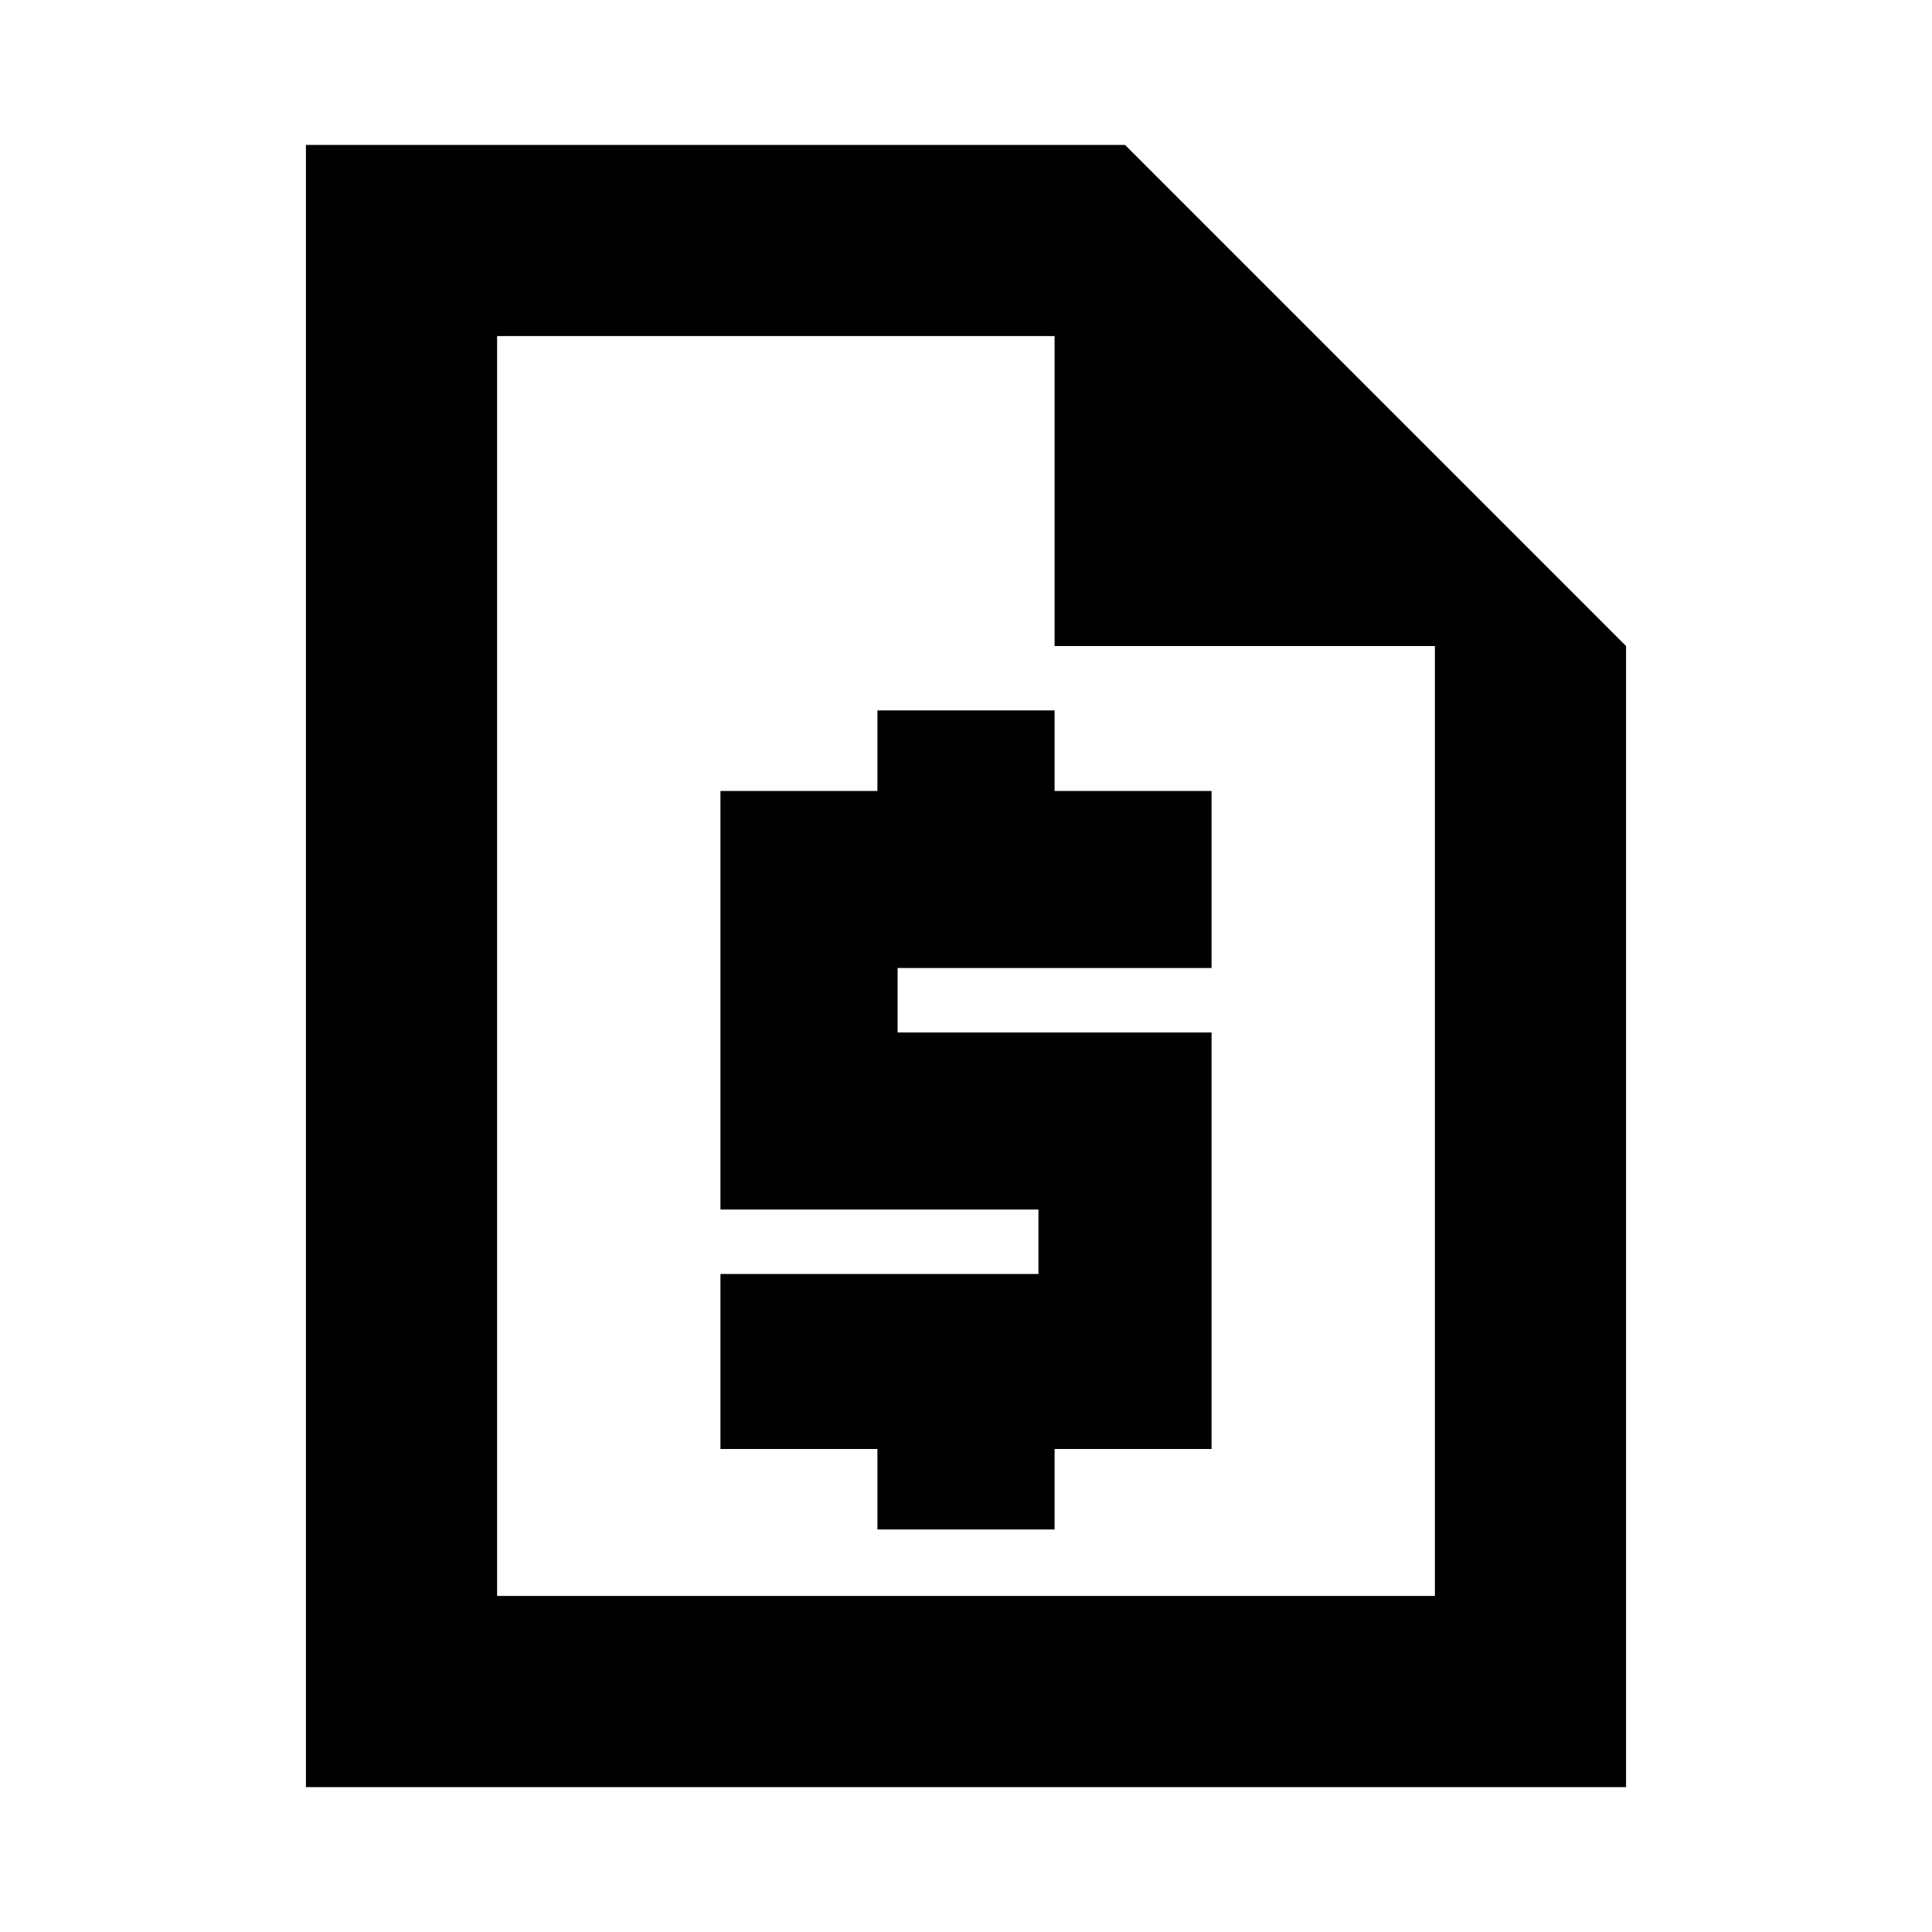 <svg xmlns="http://www.w3.org/2000/svg" height="20" width="20"><path d="M3.167 18.5v-17h8.479l5.187 5.188V18.5ZM5.146 6.688V3.479v13.042-9.833Zm3.937 9.145V15H7.458v-1.812h3.292v-.667H7.458V8.188h1.625v-.834h1.834v.834h1.625v1.833h-3.25v.667h3.25V15h-1.625v.833Zm1.834-9.145V3.479H5.146v13.042h9.708V6.688Z"/></svg>